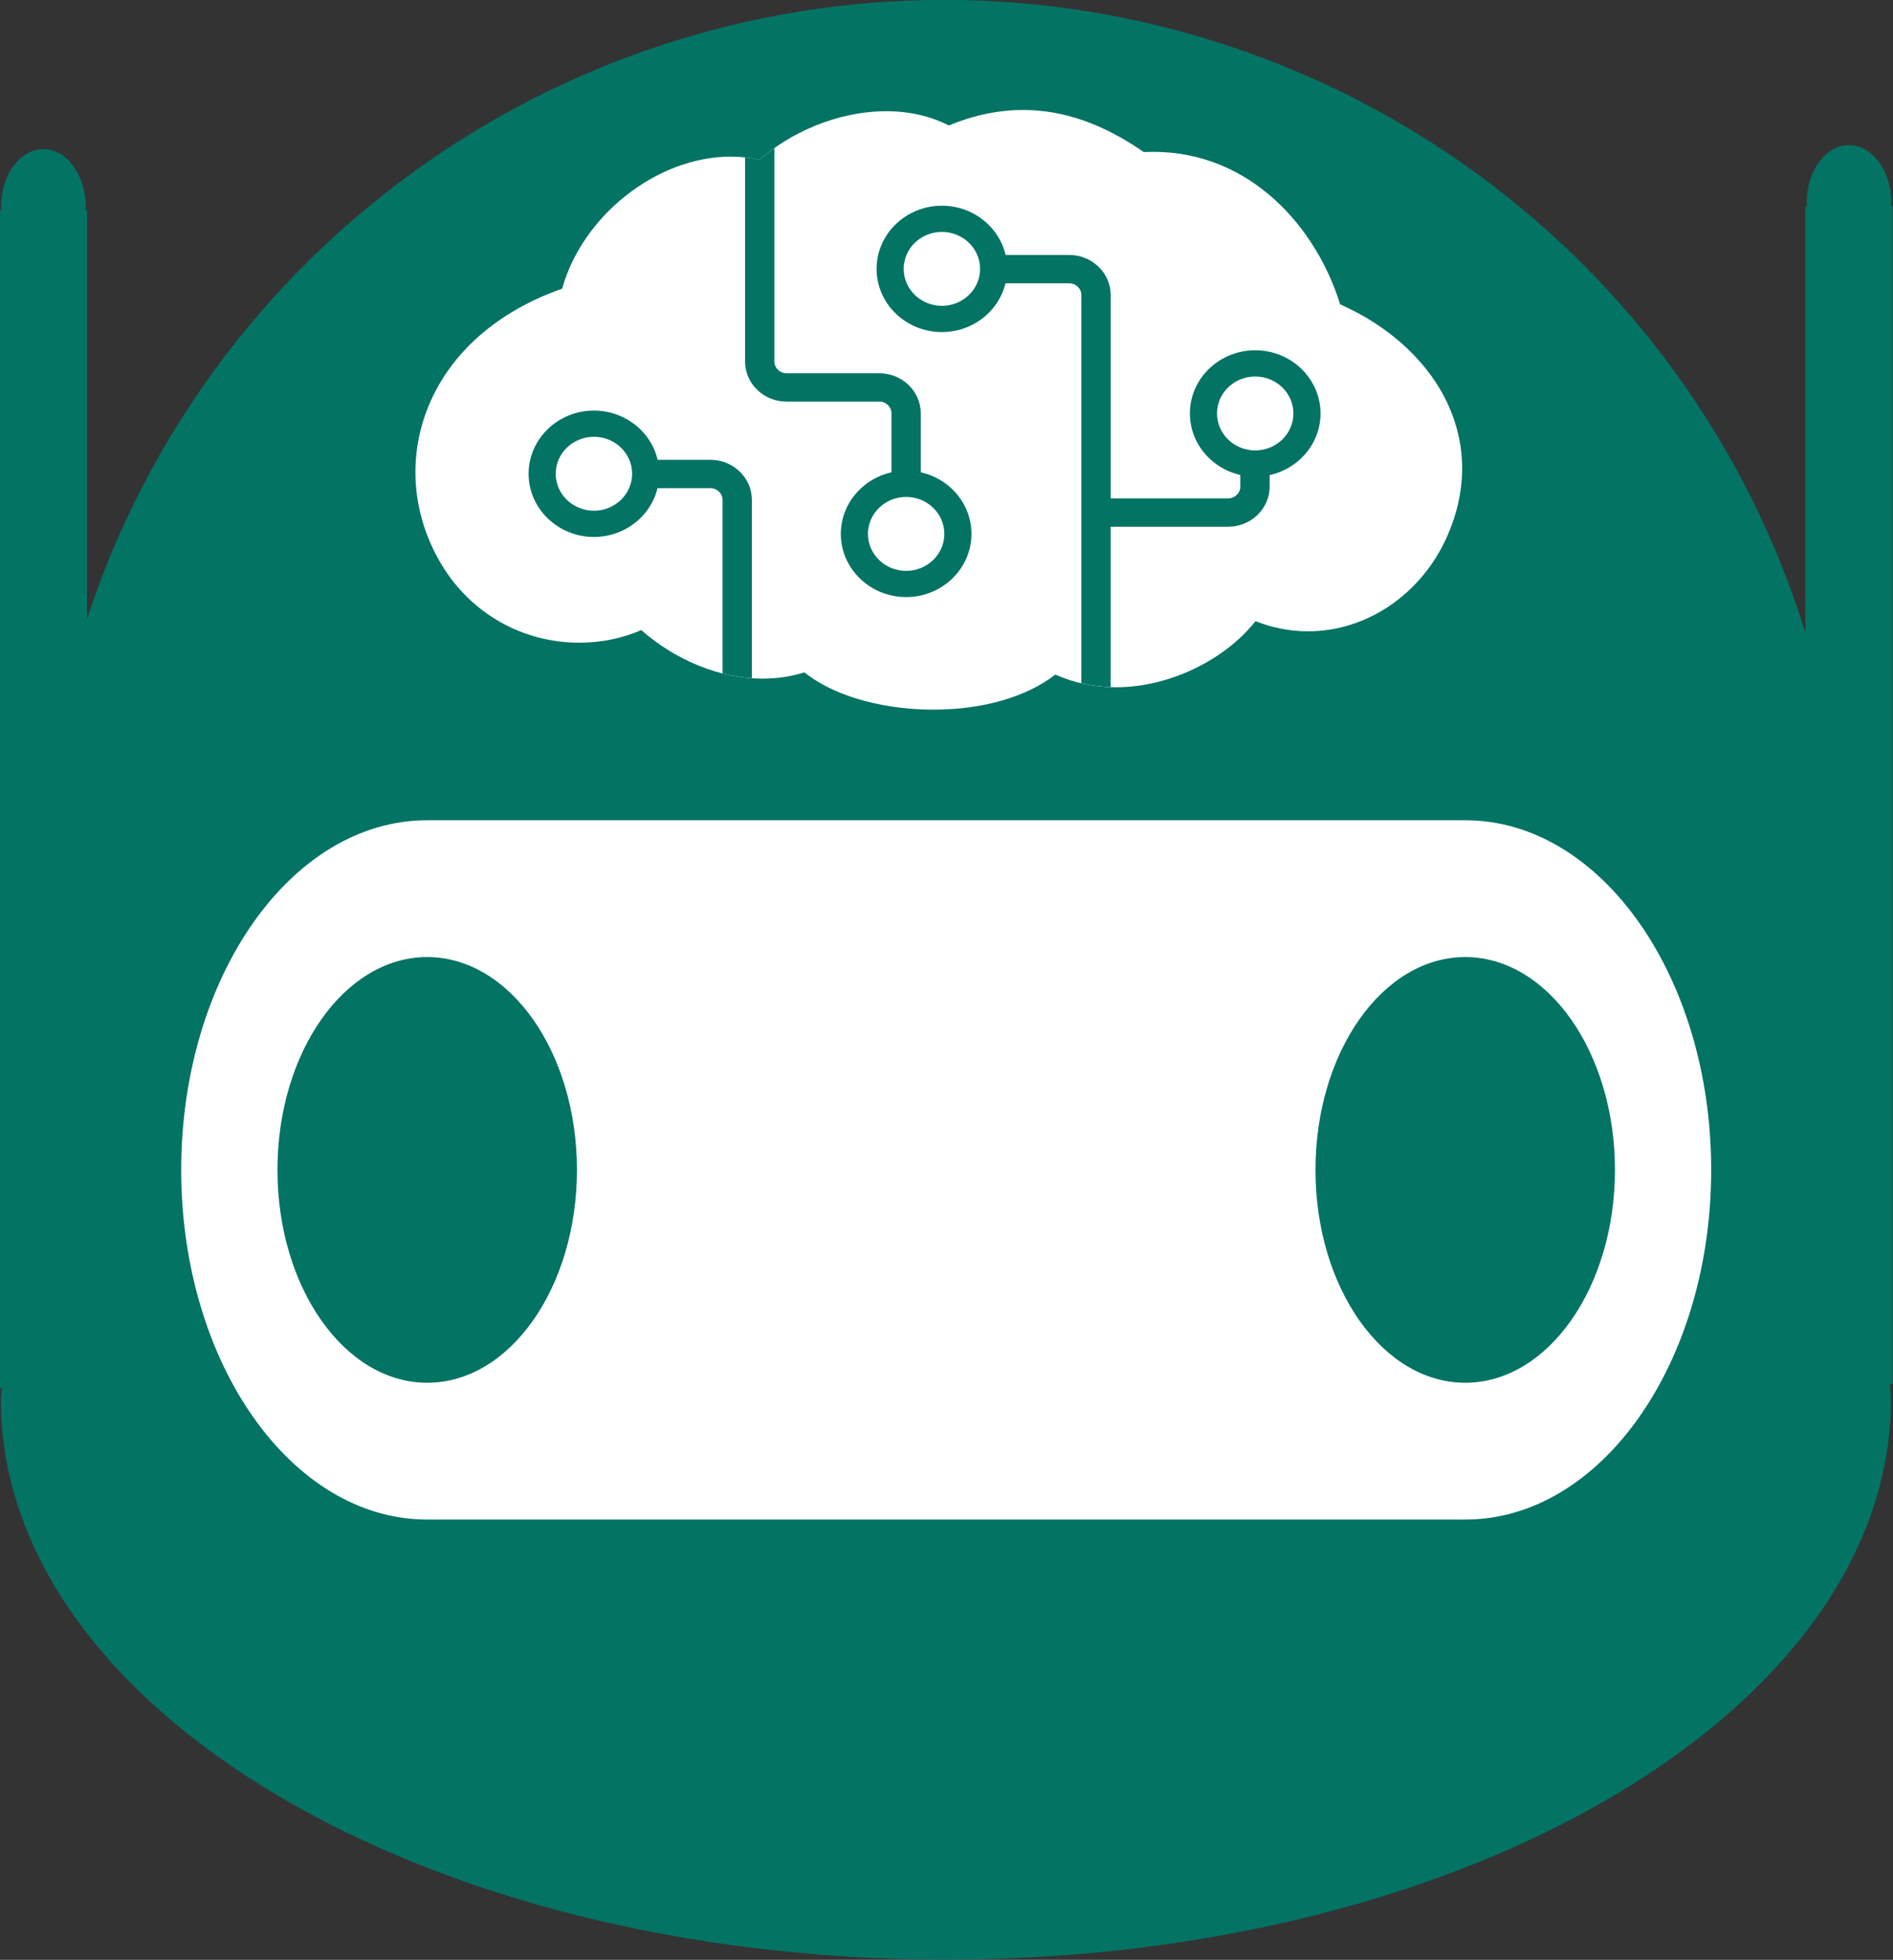 <?xml version="1.0" encoding="UTF-8" standalone="no"?>
<!-- Created with Inkscape (http://www.inkscape.org/) -->

<svg
   xmlns:dc="http://purl.org/dc/elements/1.1/"
   xmlns:cc="http://creativecommons.org/ns#"
   xmlns:rdf="http://www.w3.org/1999/02/22-rdf-syntax-ns#"
   xmlns:svg="http://www.w3.org/2000/svg"
   xmlns="http://www.w3.org/2000/svg"
   xmlns:sodipodi="http://sodipodi.sourceforge.net/DTD/sodipodi-0.dtd"
   xmlns:inkscape="http://www.inkscape.org/namespaces/inkscape"
   width="50.648mm"
   height="52.447mm"
   viewBox="0 0 50.648 52.447"
   version="1.1"
   id="svg8"
   inkscape:version="0.92.2 (5c3e80d, 2017-08-06)"
   sodipodi:docname="favicon.svg"
   inkscape:export-filename="C:\Users\user\Desktop\botseries.png"
   inkscape:export-xdpi="95.800003"
   inkscape:export-ydpi="95.800003">
  <rect x="0" y="0" width="50.648" height="52.447" fill="#333333" stroke="none"/>
  <defs
     id="defs2" />
  <sodipodi:namedview
     id="base"
     pagecolor="#ffffff"
     bordercolor="#666666"
     borderopacity="1.0"
     inkscape:pageopacity="0.0"
     inkscape:pageshadow="2"
     inkscape:zoom="0.1767767"
     inkscape:cx="991.72296"
     inkscape:cy="426.33121"
     inkscape:document-units="mm"
     inkscape:current-layer="g4720"
     showgrid="false"
     fit-margin-top="0"
     fit-margin-left="0"
     fit-margin-right="0"
     fit-margin-bottom="0"
     inkscape:window-width="1303"
     inkscape:window-height="935"
     inkscape:window-x="4036"
     inkscape:window-y="203"
     inkscape:window-maximized="0" />
  <g
     inkscape:groupmode="layer"
     id="layer3"
     inkscape:label="Layer 3"
     transform="translate(-35.106,-34.095)" />
  <g
     inkscape:label="Layer 1"
     inkscape:groupmode="layer"
     id="layer1"
     transform="translate(-43.898,-16.529)" />
  <g
     inkscape:groupmode="layer"
     id="layer2"
     inkscape:label="Layer 2"
     transform="translate(-35.106,-34.095)">
    <g
       id="g4720"
       transform="matrix(1.522,0,0,1.522,-31.502,-5.953)">
      <g
         id="g4421"
         transform="matrix(0.348,0,0,0.348,39.228,23.096)">
        <g
           id="g4423"
           style="fill:#037364;fill-opacity:1"
           transform="translate(-8.792,17.566)">
          <path
             inkscape:connector-curvature="0"
             id="path4425"
             style="fill:#037364;fill-opacity:1"
             d="M 69.52,-8.33 C 49.806,-8.316 32.336,4.301 26.222,22.941 V 2.303 h -0.074 c 0.004,-0.063 0.006,-0.125 0.007,-0.188 -2.43e-4,-1.603 -0.958,-2.903 -2.138,-2.903 -1.181,2.256e-4 -2.138,1.3 -2.138,2.903 5.3e-5,0.063 0.002,0.125 0.005,0.188 h -0.072 v 59.509 h 0.103 c -0.019,0.188 -0.035,0.377 -0.048,0.566 1.79e-4,15.634 21.374,28.308 47.739,28.308 26.365,1.4e-5 47.739,-12.674 47.739,-28.308 -0.009,-0.256 -0.025,-0.511 -0.045,-0.767 h 0.132 V 2.102 h -0.074 c 0.004,-0.063 0.006,-0.125 0.007,-0.188 5e-5,-1.604 -0.957,-2.904 -2.138,-2.903 -1.181,2.295e-4 -2.138,1.3 -2.138,2.903 5e-5,0.063 0.002,0.125 0.005,0.188 h -0.072 v 21.533 c -5.89,-18.986 -23.525,-31.944 -43.502,-31.965 z" />
        </g>
        <path
           inkscape:connector-curvature="0"
           id="path4427"
           style="fill:#ffffff;paint-order:normal"
           d="m 34.613,50.687 c -6.863,-1.17e-4 -12.426,7.909 -12.426,17.666 -8.3e-5,9.757 5.563,17.666 12.426,17.666 h 52.434 c 6.863,1.16e-4 12.426,-7.909 12.426,-17.666 8.2e-5,-9.757 -5.563,-17.666 -12.426,-17.666 z" />
        <ellipse
           id="ellipse4429"
           style="fill:#037364;paint-order:normal;fill-opacity:1"
           ry="10.754"
           rx="7.564"
           cy="68.353"
           cx="34.613" />
        <ellipse
           id="ellipse4431"
           style="fill:#037364;paint-order:normal;fill-opacity:1"
           ry="10.754"
           rx="7.564"
           cy="68.353"
           cx="87.048" />
      </g>
      <g
         transform="matrix(0.368,0,0,0.356,51.067,24.618)"
         id="g4333-4">
        <path
           d="m 49.383,24.873 c -0.907,-2.15 -2.785,-3.97 -5.214,-5.083 -1.12,-3.765 -4.254,-7.53 -8.928,-7.53 -0.149,0 -0.299,0.004 -0.451,0.011 -1.949,-1.398 -3.843,-2.079 -5.771,-2.079 -1.162,0 -2.35,0.257 -3.541,0.764 -0.882,-0.462 -1.893,-0.703 -2.975,-0.703 -2.392,0 -4.661,1.105 -6.061,2.399 -0.441,-0.104 -0.9,-0.156 -1.374,-0.156 -3.568,0 -7.104,2.948 -8.06,6.522 -3.076,1.116 -5.322,3.143 -6.377,5.781 -1.023,2.559 -0.798,5.42 0.617,7.85 1.406,2.413 3.866,3.854 6.58,3.854 1.041,0 2.045,-0.213 2.96,-0.622 1.65,1.5 3.773,2.397 5.784,2.397 0.701,0 1.372,-0.104 2.007,-0.309 1.628,1.339 4.123,1.841 6.148,1.841 2.389,0 4.465,-0.631 5.841,-1.733 0.892,0.413 1.874,0.627 2.899,0.627 h 0.001 c 2.563,0 5.212,-1.366 6.659,-3.265 0.807,0.331 1.656,0.502 2.515,0.502 h 10e-4 c 2.801,-0.001 5.402,-1.829 6.626,-4.658 0.934,-2.159 0.974,-4.375 0.114,-6.41 z"
           style="fill:#ffffff;fill-opacity:1"
           id="path4335-2"
           inkscape:connector-curvature="0" />
        <path
           d="m 16.07,38.256 v -8.804 c 0,-1.093 -0.889,-1.981 -1.981,-1.981 H 10.79 v 1.4 h 3.299 c 0.32,0 0.581,0.261 0.581,0.581 v 8.569 c 0.464,0.123 0.934,0.201 1.4,0.235 z"
           style="fill:#037364;fill-opacity:1"
           id="path4337-9"
           inkscape:connector-curvature="0" />
        <path
           d="m 22.158,23.196 h -4.432 c -0.32,0 -0.581,-0.261 -0.581,-0.581 V 12.076 c -0.252,0.186 -0.488,0.378 -0.702,0.576 -0.228,-0.054 -0.461,-0.093 -0.698,-0.119 v 10.082 c 0,1.093 0.889,1.981 1.981,1.981 h 4.432 c 0.32,0 0.58,0.26 0.58,0.58 v 3.282 h 1.4 v -3.282 c 10e-4,-1.092 -0.888,-1.98 -1.98,-1.98 z"
           style="fill:#037364;fill-opacity:1"
           id="path4339-5"
           inkscape:connector-curvature="0" />
        <path
           d="m 40.803,28.794 v -1.256 h -1.401 v 1.256 c 0,0.32 -0.26,0.581 -0.58,0.581 H 33.21 V 19.334 c 0,-1.092 -0.888,-1.981 -1.981,-1.981 h -3.817 v 1.4 h 3.817 c 0.32,0 0.58,0.26 0.58,0.581 v 19.171 c 0.453,0.11 0.922,0.174 1.4,0.191 v -7.92 h 5.611 c 1.094,-0.001 1.983,-0.889 1.983,-1.982 z"
           style="fill:#037364;fill-opacity:1"
           id="path4341-5"
           inkscape:connector-curvature="0" />
        <path
           d="m 23.439,34.25 c -1.72,0 -3.12,-1.4 -3.12,-3.12 0,-1.721 1.4,-3.121 3.12,-3.121 1.721,0 3.12,1.4 3.12,3.121 0,1.72 -1.4,3.12 -3.12,3.12 z m 0,-4.946 c -1.006,0 -1.825,0.819 -1.825,1.826 0,1.007 0.819,1.826 1.825,1.826 1.007,0 1.825,-0.819 1.825,-1.826 0,-1.007 -0.819,-1.826 -1.825,-1.826 z"
           style="fill:#037364;fill-opacity:1"
           id="path4343-5"
           inkscape:connector-curvature="0" />
        <path
           d="m 8.525,31.28 c -1.721,0 -3.12,-1.4 -3.12,-3.121 0,-1.721 1.4,-3.12 3.12,-3.12 1.72,0 3.12,1.4 3.12,3.12 0,1.721 -1.399,3.121 -3.12,3.121 z m 0,-4.947 c -1.007,0 -1.825,0.819 -1.825,1.826 0,1.007 0.819,1.826 1.825,1.826 1.006,0 1.825,-0.819 1.825,-1.826 0.001,-1.007 -0.818,-1.826 -1.825,-1.826 z"
           style="fill:#037364;fill-opacity:1"
           id="path4345-9"
           inkscape:connector-curvature="0" />
        <path
           d="m 40.114,28.301 c -1.721,0 -3.12,-1.4 -3.12,-3.12 0,-1.721 1.4,-3.12 3.12,-3.12 1.72,0 3.12,1.4 3.12,3.12 0,1.721 -1.4,3.12 -3.12,3.12 z m 0,-4.945 c -1.007,0 -1.825,0.819 -1.825,1.825 0,1.006 0.819,1.826 1.825,1.826 1.006,0 1.825,-0.819 1.825,-1.826 0,-1.007 -0.819,-1.825 -1.825,-1.825 z"
           style="fill:#037364;fill-opacity:1"
           id="path4347-8"
           inkscape:connector-curvature="0" />
        <path
           d="m 25.147,21.161 c -1.721,0 -3.12,-1.4 -3.12,-3.12 0,-1.721 1.4,-3.12 3.12,-3.12 1.72,0 3.12,1.4 3.12,3.12 0.001,1.72 -1.399,3.12 -3.12,3.12 z m 0,-4.946 c -1.007,0 -1.825,0.819 -1.825,1.826 0,1.006 0.819,1.825 1.825,1.825 1.006,0 1.825,-0.819 1.825,-1.825 10e-4,-1.007 -0.818,-1.826 -1.825,-1.826 z"
           style="fill:#037364;fill-opacity:1"
           id="path4349-9"
           inkscape:connector-curvature="0" />
      </g>
    </g>
  </g>
</svg>
